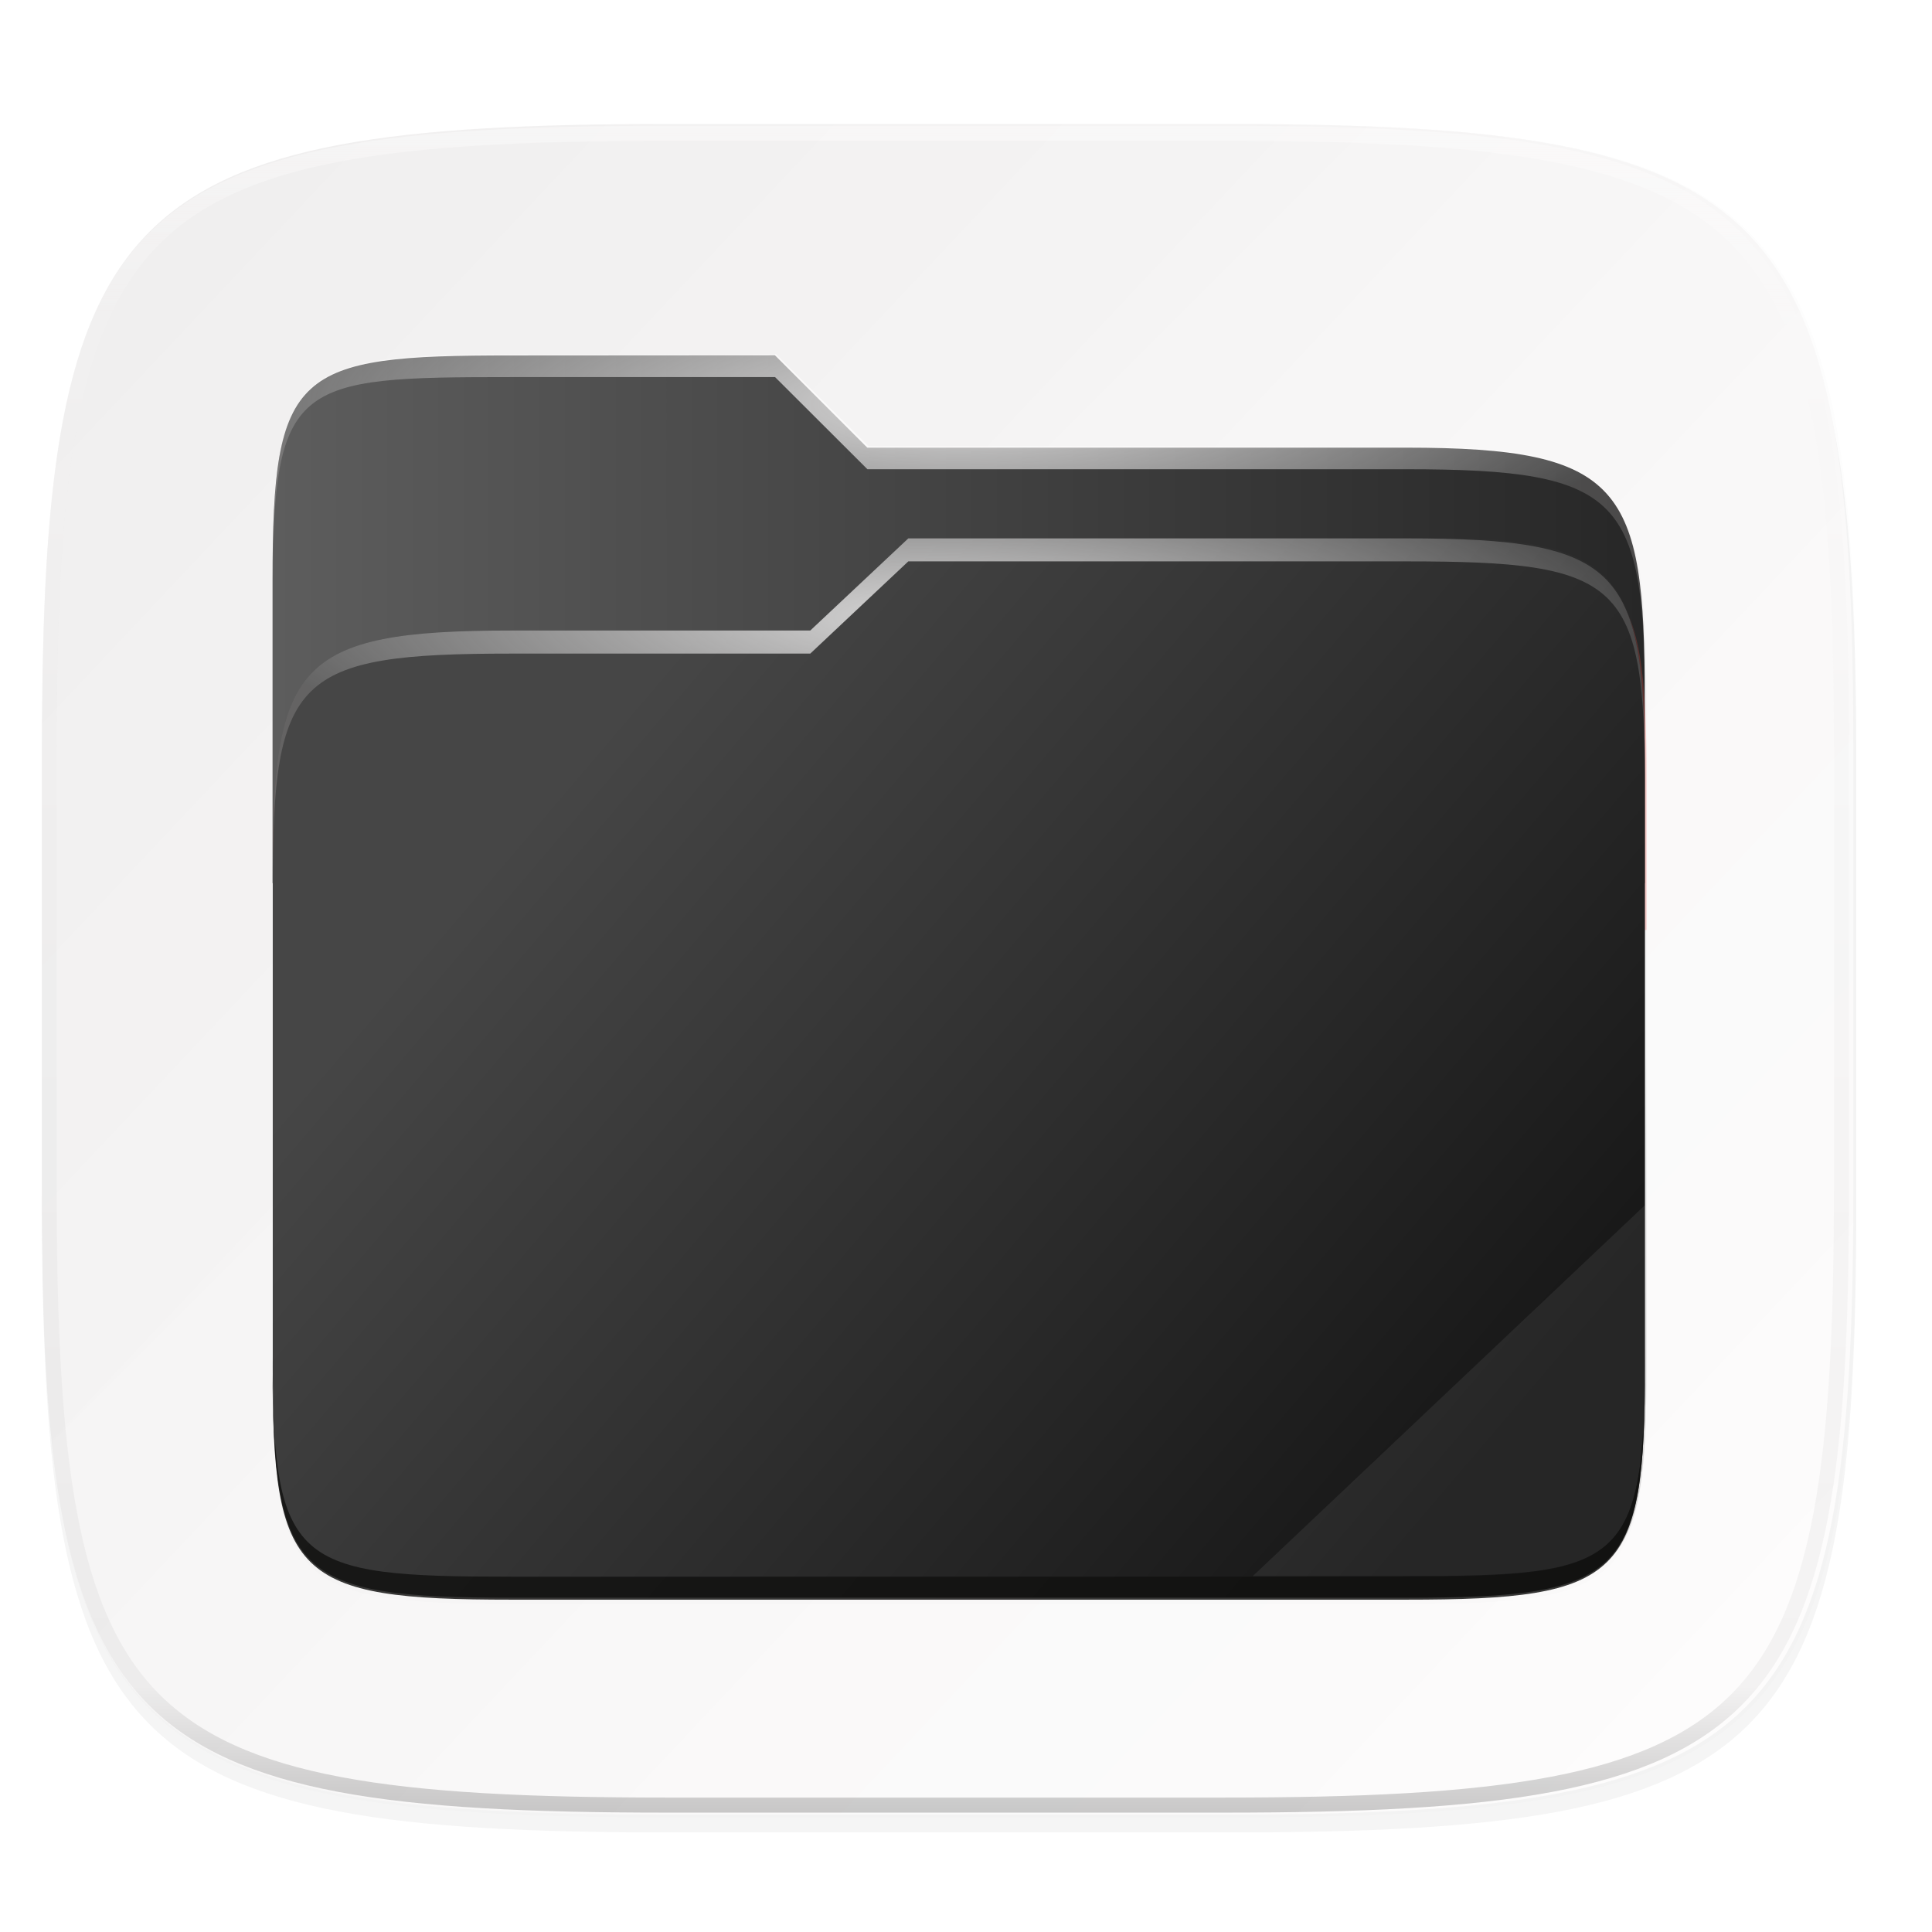 <svg xmlns="http://www.w3.org/2000/svg" xmlns:xlink="http://www.w3.org/1999/xlink" width="256" height="256" viewBox="0 0 67.73 67.73">
    <defs>
        <linearGradient id="d">
            <stop offset="0" stop-color="#5d5d5d"/>
            <stop offset="1" stop-color="#272727"/>
        </linearGradient>
        <linearGradient id="i" x1="296" x2="296" y1="-212" y2="236" gradientUnits="userSpaceOnUse">
            <stop offset="0" stop-color="#FFFEFE"/>
            <stop offset=".125" stop-color="#FFFEFE" stop-opacity=".098"/>
            <stop offset=".925" stop-opacity=".098"/>
            <stop offset="1" stop-opacity=".498"/>
        </linearGradient>
        <clipPath id="h">
            <path d="M361.938-212C507.235-212 528-191.287 528-46.125v116.25C528 215.286 507.235 236 361.937 236H214.063C68.766 236 48 215.286 48 70.125v-116.25C48-191.287 68.765-212 214.063-212z" fill="#9F4AC8"/>
        </clipPath>
        <linearGradient id="g" x1="16" x2="288" y1="28" y2="284" gradientTransform="translate(-6.993 221.973) scale(.265)" gradientUnits="userSpaceOnUse">
            <stop offset="0" stop-color="#EEEDED"/>
            <stop offset="1" stop-color="#FFFEFE"/>
        </linearGradient>
        <filter id="f" x="-.01" y="-.01" width="1.023" height="1.025" color-interpolation-filters="sRGB">
            <feGaussianBlur stdDeviation="1.16"/>
        </filter>
        <filter id="e" x="-.02" y="-.03" width="1.046" height="1.05" color-interpolation-filters="sRGB">
            <feGaussianBlur stdDeviation="2.32"/>
        </filter>
        <linearGradient id="c">
            <stop stop-color="#FFFEFE" offset="0"/>
            <stop stop-opacity=".204" stop-color="#FFFEFE" offset="1"/>
        </linearGradient>
        <linearGradient id="b">
            <stop offset="0" stop-color="#464646"/>
            <stop offset="1" stop-color="#161616"/>
        </linearGradient>
        <linearGradient id="a">
            <stop offset="0"/>
            <stop stop-opacity=".433" offset=".159"/>
            <stop stop-opacity=".1" offset=".194"/>
            <stop stop-opacity="0" offset="1"/>
        </linearGradient>
        <filter height="1.025" y="-.013" width="1.023" x="-.011" id="j" color-interpolation-filters="sRGB">
            <feGaussianBlur stdDeviation="1.06"/>
        </filter>
        <filter height="1.025" y="-.013" width="1.023" x="-.011" id="k" color-interpolation-filters="sRGB">
            <feGaussianBlur stdDeviation="1.06"/>
        </filter>
        <linearGradient y2="52" x2="48" y1="252" x1="264" gradientUnits="userSpaceOnUse" id="l" xlink:href="#a" gradientTransform="translate(-27.28 -38.771)"/>
        <filter height="1.127" y="-.064" width="1.114" x="-.057" id="m" color-interpolation-filters="sRGB">
            <feGaussianBlur stdDeviation="5.3"/>
        </filter>
        <clipPath id="o" clipPathUnits="userSpaceOnUse">
            <path overflow="visible" style="marker:none" d="M78.994 52C43.626 52 40 54 40 89.297V140h224v-31.078C264 73.624 260.374 68 225.006 68H138l-16-16z" color="#111110" fill="#F43125" enable-background="accumulate"/>
        </clipPath>
        <filter height="1.136" y="-.068" width="1.107" x="-.054" id="p" color-interpolation-filters="sRGB">
            <feGaussianBlur stdDeviation="5"/>
        </filter>
        <linearGradient y2="459.836" x2="428.987" y1="186.483" x1="100.63" gradientTransform="matrix(.032 0 0 .031 -26.932 292.392)" gradientUnits="userSpaceOnUse" id="q" xlink:href="#b"/>
        <radialGradient r="112" fy="-.126" fx="152" cy="-.126" cx="152" gradientTransform="matrix(.071 0 0 .018 -29.482 293.407)" gradientUnits="userSpaceOnUse" id="r" xlink:href="#c"/>
        <radialGradient r="112" fy="39.684" fx="148" cy="39.684" cx="148" gradientTransform="matrix(.071 0 0 .017 -29.482 295.18)" gradientUnits="userSpaceOnUse" id="s" xlink:href="#c"/>
        <linearGradient xlink:href="#d" id="n" x1="9.555" y1="21.707" x2="57.66" y2="21.707" gradientUnits="userSpaceOnUse"/>
    </defs>
    <path transform="translate(0 3.404) scale(.265)" d="M162.537 5.568c72.648 0 83.031 10.357 83.031 82.938v58.125c0 72.58-10.383 82.937-83.031 82.937H88.599c-72.648 0-83.031-10.357-83.031-82.937V88.506c0-72.581 10.383-82.938 83.031-82.938z" opacity=".2" filter="url(#e)"/>
    <path transform="translate(0 3.404) scale(.265)" d="M162.537 3.568c72.648 0 83.031 10.357 83.031 82.938v58.125c0 72.58-10.383 82.937-83.031 82.937H88.599c-72.648 0-83.031-10.357-83.031-82.937V86.506c0-72.581 10.383-82.938 83.031-82.938z" opacity=".1" filter="url(#f)"/>
    <path d="M43.005 233.614c19.221 0 21.968 2.74 21.968 21.944v15.38c0 19.203-2.747 21.943-21.968 21.943H23.442c-19.222 0-21.969-2.74-21.969-21.944v-15.379c0-19.204 2.747-21.944 21.969-21.944z" fill="url(#g)" transform="translate(0 -229.267)"/>
    <path d="M47.957 4.43L1.827 50.56c1.184 11.21 5.875 13.054 21.615 13.054h19.563c19.221 0 21.968-2.74 21.968-21.944V26.292c0-17.415-2.26-21.29-17.016-21.862z" opacity=".1" fill="#FFFEFE"/>
    <path transform="translate(-4.877 32.393) scale(.132)" d="M361.938-212C507.235-212 528-191.287 528-46.125v116.25C528 215.286 507.235 236 361.937 236H214.063C68.766 236 48 215.286 48 70.125v-116.25C48-191.287 68.765-212 214.063-212z" clip-path="url(#h)" opacity=".4" fill="none" stroke="url(#i)" stroke-width="8" stroke-linecap="round" stroke-linejoin="round"/>
    <g color="#111110" stroke-width=".329">
        <path overflow="visible" transform="matrix(.215 0 0 .209 6.824 9.782)" style="marker:none" d="M51.714 15.229c-35.368 0-38.994 1.999-38.994 37.297v123.781c0 35.298 3.626 38.922 38.994 38.922h146.012c35.368 0 38.994-3.624 38.994-38.922V72.15c0-35.298-3.626-40.922-38.994-40.922H110.72l-16-16z" opacity=".1" filter="url(#j)" enable-background="accumulate"/>
        <path overflow="visible" transform="matrix(.215 0 0 .209 6.824 9.782)" style="marker:none" d="M51.714 14.229c-35.368 0-38.994 1.999-38.994 37.297v131.781c0 35.298 3.626 38.922 38.994 38.922h146.012c35.368 0 38.994-3.624 38.994-38.922V71.15c0-35.298-3.626-40.922-38.994-40.922H110.72l-16-16z" opacity=".1" filter="url(#k)" enable-background="accumulate"/>
        <path overflow="visible" transform="matrix(.215 0 0 .209 6.824 9.782)" d="M51.714 13.229c-35.368 0-38.994 1.999-38.994 37.297v131.781c0 35.298 3.626 38.922 38.994 38.922h146.012c35.368 0 38.994-3.624 38.994-38.922V70.15c0-35.298-3.626-40.922-38.994-40.922H110.72l-16-16z" style="marker:none" opacity=".4" fill="url(#l)" filter="url(#m)" enable-background="accumulate"/>
        <path overflow="visible" style="marker:none" d="M17.93 12.46c-7.596 0-8.375.507-8.375 7.89v10.61H57.66v-6.504c0-7.383-.776-8.763-8.372-8.763H30.404l-3.238-3.239z" fill="url(#n)" enable-background="accumulate"/>
        <path overflow="visible" style="marker:none" d="M78.994 92C43.625 92 40 95.625 40 130.923v82.154C40 248.375 43.625 252 78.994 252h146.012c35.369 0 38.994-3.625 38.994-38.923v-98.154C264 79.625 260.375 76 225.006 76H143.75l-16.008 16z" clip-path="url(#o)" transform="matrix(.215 0 0 .209 .964 3.343)" opacity=".5" fill="#fe4f44" filter="url(#p)" enable-background="accumulate"/>
        <path transform="matrix(3.031 0 0 3.053 90.332 -881.59)" overflow="visible" d="M-23.885 296.002c-2.506 0-2.763.391-2.763 2.81v5.629c0 2.419.257 2.667 2.763 2.667h10.346c2.506 0 2.762-.248 2.762-2.667v-6.725c0-2.419-.257-2.818-2.762-2.772h-5.758l-1.134 1.058z" style="marker:none" fill="url(#q)" enable-background="accumulate"/>
        <path transform="matrix(3.031 0 0 3.053 90.332 -881.59)" overflow="visible" style="marker:none" d="M-23.885 292.827c-2.506 0-2.763.166-2.763 2.585v.137c0-2.419.257-2.457 2.763-2.457h3.047l1.068 1.058h6.23c2.507 0 2.763.325 2.763 2.744v-.138c0-2.418-.256-2.87-2.762-2.87h-6.218l-1.071-1.059z" opacity=".8" fill="url(#r)" enable-background="accumulate"/>
        <path transform="matrix(3.031 0 0 3.053 90.332 -881.59)" overflow="visible" style="marker:none" d="M-19.297 294.944l-1.134 1.058h-3.454c-2.506 0-2.763.391-2.763 2.81v.137c0-2.418.257-2.682 2.763-2.682h3.454l1.134-1.059h5.758c2.506 0 2.762.226 2.762 2.645v-.137c0-2.419-.256-2.772-2.762-2.772z" opacity=".8" fill="url(#s)" enable-background="accumulate"/>
        <path overflow="visible" style="marker:none" d="M57.664 42.253l-13.744 13h5.372c7.596 0 8.372-.366 8.372-7.755z" opacity=".068" fill="#fffefe" enable-background="accumulate"/>
        <path overflow="visible" style="marker:none" d="M9.555 47.501v.419c0 7.382.779 8.16 8.375 8.16h31.362c7.596 0 8.372-.778 8.372-8.16v-.42c0 7.383-.776 7.774-8.372 7.774H17.93c-7.596 0-8.375-.391-8.375-7.774z" opacity=".835" fill="#111110" enable-background="accumulate"/>
    </g>
</svg>
